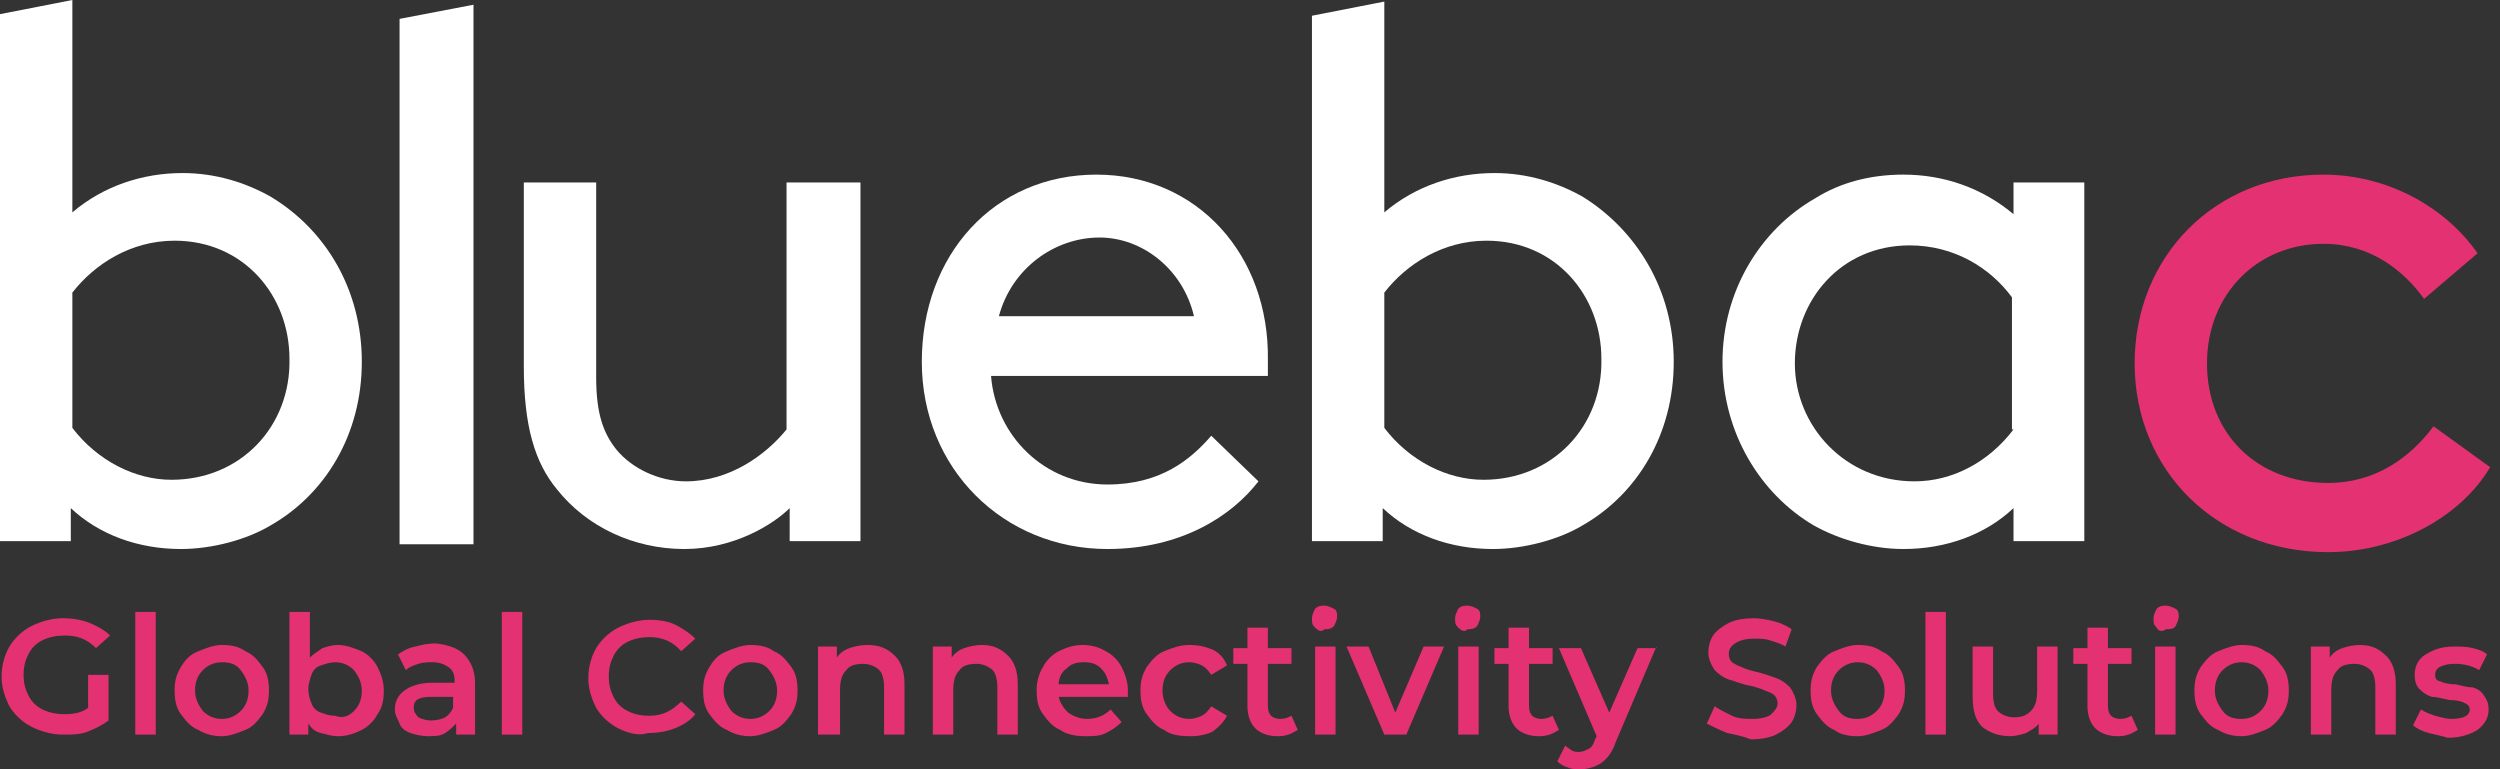 <svg width="91" height="28" viewBox="0 0 91 28" fill="none" xmlns="http://www.w3.org/2000/svg">
<rect x="0" y="0" width="91" height="28" fill="#333333" stroke="none"/>
<path d="M28.63 15.632C27.886 16.548 26.569 17.521 24.965 17.521C23.992 17.521 23.018 17.063 22.446 16.376C21.988 15.804 21.701 15.117 21.701 13.742V6.642H19.067V13.341C19.067 15.517 19.468 16.834 20.27 17.808C21.358 19.182 23.076 19.984 24.908 19.984C26.74 19.984 28.172 19.067 28.744 18.495V19.697H31.321V6.642H28.63V15.632Z" fill="white"/>
<path d="M39.91 6.356C36.188 6.356 33.554 9.276 33.554 13.17C33.554 17.063 36.532 19.984 40.311 19.984C43.002 19.984 44.834 18.781 45.808 17.521L44.09 15.861C43.346 16.72 42.258 17.636 40.311 17.636C38.02 17.636 36.245 15.861 36.074 13.685H46.151C46.151 13.456 46.151 13.227 46.151 13.112C46.209 9.276 43.575 6.356 39.91 6.356ZM36.36 11.509C36.818 9.791 38.364 8.646 40.025 8.646C41.571 8.646 43.059 9.791 43.46 11.509H36.36Z" fill="white"/>
<path d="M73.35 7.845C72.147 6.814 70.716 6.356 69.284 6.356C68.082 6.356 66.994 6.642 66.078 7.215C64.074 8.36 62.699 10.593 62.699 13.17C62.699 15.746 64.074 17.98 66.02 19.125C66.937 19.64 68.139 19.984 69.284 19.984C70.83 19.984 72.262 19.468 73.292 18.495V19.697H75.869V6.642H73.292V7.845H73.35ZM73.292 15.632C72.376 16.834 71.059 17.521 69.685 17.521C67.166 17.521 65.333 15.517 65.333 13.227C65.333 10.937 66.994 8.932 69.513 8.932C71.117 8.932 72.433 9.734 73.235 10.822V15.632H73.292Z" fill="white"/>
<path d="M9.849 7.157C8.933 6.642 7.845 6.299 6.642 6.299C5.211 6.299 3.779 6.757 2.634 7.73V0L0 0.515V19.697H2.577V18.495C3.607 19.468 5.039 19.984 6.585 19.984C7.73 19.984 8.99 19.64 9.849 19.125C11.853 17.98 13.17 15.804 13.17 13.17C13.17 10.536 11.853 8.36 9.849 7.157ZM6.241 17.464C4.924 17.464 3.55 16.777 2.634 15.575V10.65C3.436 9.62 4.753 8.761 6.356 8.761C8.875 8.761 10.536 10.765 10.536 13.055C10.593 15.517 8.761 17.464 6.241 17.464Z" fill="white"/>
<path d="M14.544 19.812H17.235V0.172L14.544 0.687V19.812Z" fill="white"/>
<path d="M57.603 7.157C56.687 6.642 55.599 6.299 54.397 6.299C52.965 6.299 51.534 6.757 50.389 7.73V0.057L47.755 0.573V19.697H50.331V18.495C51.362 19.468 52.794 19.984 54.34 19.984C55.485 19.984 56.744 19.64 57.603 19.125C59.607 17.98 60.924 15.804 60.924 13.17C60.924 10.536 59.55 8.36 57.603 7.157ZM53.996 17.464C52.679 17.464 51.305 16.777 50.389 15.575V10.65C51.19 9.62 52.507 8.761 54.11 8.761C56.63 8.761 58.29 10.765 58.29 13.055C58.348 15.517 56.515 17.464 53.996 17.464Z" fill="white"/>
<path d="M90.642 17.006C89.554 18.838 87.207 20.098 84.744 20.098C80.679 20.098 77.701 17.121 77.701 13.227C77.701 9.333 80.622 6.356 84.573 6.356C86.863 6.356 88.982 7.501 90.184 9.219L88.237 10.879C87.493 9.849 86.29 8.875 84.573 8.875C82.168 8.875 80.335 10.707 80.335 13.227C80.335 15.804 82.168 17.579 84.744 17.579C86.462 17.579 87.722 16.663 88.581 15.517L90.642 17.006Z" fill="#E33171"/>
<path d="M3.207 24.564H3.951V26.225C3.722 26.397 3.493 26.511 3.207 26.626C2.92 26.74 2.634 26.74 2.29 26.74C1.89 26.74 1.489 26.626 1.145 26.454C0.802 26.282 0.515 25.996 0.344 25.71C0.172 25.366 0.057 25.023 0.057 24.622C0.057 24.221 0.172 23.82 0.344 23.534C0.515 23.247 0.802 22.961 1.145 22.789C1.489 22.618 1.89 22.503 2.29 22.503C2.634 22.503 2.978 22.56 3.264 22.675C3.55 22.789 3.836 22.961 4.008 23.133L3.493 23.591C3.149 23.247 2.806 23.133 2.348 23.133C2.061 23.133 1.775 23.19 1.546 23.305C1.317 23.419 1.145 23.591 1.031 23.82C0.916 24.049 0.859 24.278 0.859 24.564C0.859 24.851 0.916 25.08 1.031 25.309C1.145 25.538 1.317 25.71 1.546 25.824C1.775 25.939 2.061 25.996 2.348 25.996C2.691 25.996 2.978 25.939 3.207 25.767V24.564Z" fill="#E33171"/>
<path d="M4.924 22.274H5.669V26.74H4.924V22.274Z" fill="#E33171"/>
<path d="M7.215 26.569C6.928 26.454 6.757 26.225 6.585 25.996C6.413 25.767 6.356 25.481 6.356 25.137C6.356 24.794 6.413 24.564 6.585 24.278C6.757 23.992 6.928 23.82 7.215 23.706C7.501 23.591 7.787 23.477 8.074 23.477C8.417 23.477 8.703 23.534 8.932 23.706C9.219 23.82 9.391 24.049 9.562 24.278C9.734 24.507 9.791 24.794 9.791 25.137C9.791 25.481 9.734 25.71 9.562 25.996C9.391 26.225 9.219 26.454 8.932 26.569C8.646 26.683 8.36 26.798 8.074 26.798C7.787 26.798 7.501 26.74 7.215 26.569ZM8.761 25.881C8.932 25.71 9.047 25.481 9.047 25.137C9.047 24.851 8.932 24.622 8.761 24.393C8.589 24.164 8.36 24.106 8.074 24.106C7.787 24.106 7.558 24.221 7.386 24.393C7.215 24.564 7.1 24.794 7.1 25.137C7.1 25.423 7.215 25.652 7.386 25.881C7.558 26.053 7.787 26.168 8.074 26.168C8.36 26.168 8.589 26.053 8.761 25.881Z" fill="#E33171"/>
<path d="M13.17 23.706C13.399 23.82 13.628 24.049 13.742 24.278C13.857 24.507 13.971 24.794 13.971 25.137C13.971 25.481 13.914 25.767 13.742 25.996C13.628 26.225 13.399 26.454 13.17 26.569C12.941 26.683 12.654 26.798 12.311 26.798C12.082 26.798 11.91 26.74 11.681 26.683C11.452 26.626 11.337 26.511 11.223 26.34V26.74H10.536V22.274H11.28V23.935C11.395 23.82 11.566 23.706 11.738 23.591C11.91 23.534 12.082 23.477 12.311 23.477C12.597 23.477 12.883 23.591 13.17 23.706ZM12.883 25.881C13.055 25.71 13.17 25.481 13.17 25.137C13.17 24.851 13.055 24.622 12.883 24.393C12.712 24.221 12.483 24.106 12.196 24.106C12.024 24.106 11.853 24.164 11.681 24.221C11.509 24.278 11.395 24.393 11.337 24.564C11.28 24.736 11.223 24.908 11.223 25.08C11.223 25.252 11.28 25.481 11.337 25.595C11.395 25.767 11.509 25.881 11.681 25.939C11.853 25.996 11.967 26.053 12.196 26.053C12.483 26.168 12.712 26.053 12.883 25.881Z" fill="#E33171"/>
<path d="M16.892 23.82C17.121 24.049 17.292 24.393 17.292 24.851V26.74H16.605V26.339C16.491 26.454 16.376 26.569 16.204 26.683C16.033 26.797 15.804 26.797 15.575 26.797C15.346 26.797 15.117 26.74 14.945 26.683C14.773 26.626 14.601 26.511 14.544 26.339C14.487 26.168 14.372 26.053 14.372 25.824C14.372 25.538 14.487 25.309 14.716 25.137C14.945 24.965 15.288 24.851 15.746 24.851H16.548V24.793C16.548 24.564 16.491 24.393 16.319 24.278C16.147 24.164 15.976 24.106 15.746 24.106C15.575 24.106 15.403 24.106 15.231 24.164C15.059 24.221 14.887 24.278 14.773 24.393L14.487 23.82C14.659 23.706 14.83 23.591 15.117 23.534C15.346 23.476 15.575 23.419 15.861 23.419C16.319 23.476 16.663 23.591 16.892 23.82ZM16.204 26.11C16.376 25.996 16.433 25.881 16.491 25.767V25.366H15.689C15.231 25.366 15.059 25.48 15.059 25.767C15.059 25.881 15.117 25.996 15.231 26.11C15.346 26.168 15.517 26.225 15.689 26.225C15.918 26.225 16.09 26.168 16.204 26.11Z" fill="#E33171"/>
<path d="M18.266 22.274H19.01V26.74H18.266V22.274Z" fill="#E33171"/>
<path d="M22.503 26.511C22.16 26.339 21.873 26.053 21.701 25.767C21.53 25.423 21.415 25.08 21.415 24.679C21.415 24.278 21.53 23.877 21.701 23.591C21.873 23.305 22.16 23.018 22.503 22.847C22.847 22.675 23.247 22.56 23.648 22.56C23.992 22.56 24.335 22.618 24.564 22.732C24.794 22.847 25.08 23.018 25.309 23.247L24.794 23.706C24.507 23.362 24.106 23.19 23.648 23.19C23.362 23.19 23.076 23.247 22.847 23.362C22.618 23.477 22.446 23.648 22.331 23.877C22.217 24.106 22.16 24.335 22.16 24.622C22.16 24.908 22.217 25.137 22.331 25.366C22.446 25.595 22.618 25.767 22.847 25.881C23.076 25.996 23.305 26.053 23.648 26.053C24.106 26.053 24.45 25.881 24.794 25.538L25.309 25.996C25.137 26.225 24.851 26.397 24.564 26.511C24.278 26.626 23.935 26.683 23.591 26.683C23.247 26.797 22.847 26.683 22.503 26.511Z" fill="#E33171"/>
<path d="M26.454 26.569C26.168 26.454 25.996 26.225 25.824 25.996C25.652 25.767 25.595 25.481 25.595 25.137C25.595 24.794 25.652 24.564 25.824 24.278C25.996 23.992 26.168 23.82 26.454 23.706C26.74 23.591 27.027 23.477 27.313 23.477C27.656 23.477 27.943 23.534 28.172 23.706C28.458 23.82 28.63 24.049 28.802 24.278C28.973 24.507 29.031 24.794 29.031 25.137C29.031 25.481 28.973 25.71 28.802 25.996C28.63 26.225 28.458 26.454 28.172 26.569C27.886 26.683 27.599 26.798 27.313 26.798C27.027 26.798 26.74 26.74 26.454 26.569ZM28 25.881C28.172 25.71 28.286 25.481 28.286 25.137C28.286 24.851 28.172 24.622 28 24.393C27.828 24.164 27.599 24.106 27.313 24.106C27.027 24.106 26.797 24.221 26.626 24.393C26.454 24.564 26.339 24.794 26.339 25.137C26.339 25.423 26.454 25.652 26.626 25.881C26.797 26.053 27.027 26.168 27.313 26.168C27.599 26.168 27.828 26.053 28 25.881Z" fill="#E33171"/>
<path d="M32.581 23.877C32.81 24.106 32.924 24.45 32.924 24.908V26.74H32.18V25.023C32.18 24.736 32.123 24.507 32.008 24.393C31.894 24.278 31.665 24.164 31.436 24.164C31.149 24.164 30.92 24.221 30.806 24.393C30.634 24.564 30.577 24.794 30.577 25.137V26.74H29.775V23.534H30.462V23.935C30.577 23.763 30.748 23.648 30.92 23.591C31.092 23.534 31.321 23.477 31.55 23.477C32.008 23.477 32.294 23.591 32.581 23.877Z" fill="#E33171"/>
<path d="M36.703 23.877C36.932 24.106 37.047 24.45 37.047 24.908V26.74H36.303V25.023C36.303 24.736 36.245 24.507 36.131 24.393C36.016 24.278 35.787 24.164 35.558 24.164C35.272 24.164 35.043 24.221 34.928 24.393C34.757 24.564 34.699 24.794 34.699 25.137V26.74H33.955V23.534H34.642V23.935C34.757 23.763 34.928 23.648 35.1 23.591C35.272 23.534 35.501 23.477 35.73 23.477C36.131 23.477 36.417 23.591 36.703 23.877Z" fill="#E33171"/>
<path d="M41.055 25.366H38.536C38.593 25.595 38.708 25.767 38.879 25.939C39.051 26.053 39.28 26.168 39.566 26.168C39.91 26.168 40.196 26.053 40.425 25.824L40.826 26.282C40.654 26.454 40.483 26.569 40.254 26.683C40.025 26.798 39.795 26.798 39.509 26.798C39.166 26.798 38.822 26.74 38.593 26.569C38.307 26.454 38.135 26.225 37.963 25.996C37.791 25.767 37.734 25.481 37.734 25.137C37.734 24.851 37.791 24.564 37.963 24.278C38.078 24.049 38.307 23.82 38.536 23.706C38.765 23.591 39.051 23.477 39.395 23.477C39.681 23.477 39.967 23.534 40.254 23.706C40.483 23.82 40.712 24.049 40.826 24.278C40.941 24.507 41.055 24.794 41.055 25.137C41.055 25.194 41.055 25.309 41.055 25.366ZM38.822 24.335C38.65 24.45 38.536 24.679 38.536 24.908H40.368C40.311 24.679 40.254 24.507 40.082 24.335C39.91 24.164 39.738 24.106 39.452 24.106C39.166 24.106 38.994 24.164 38.822 24.335Z" fill="#E33171"/>
<path d="M42.372 26.569C42.086 26.454 41.914 26.225 41.742 25.996C41.571 25.767 41.513 25.481 41.513 25.137C41.513 24.794 41.571 24.564 41.742 24.278C41.914 24.049 42.086 23.82 42.372 23.706C42.658 23.591 42.945 23.477 43.288 23.477C43.632 23.477 43.861 23.534 44.147 23.648C44.376 23.763 44.548 23.935 44.663 24.221L44.09 24.564C43.975 24.393 43.861 24.278 43.746 24.221C43.632 24.164 43.46 24.106 43.288 24.106C43.002 24.106 42.773 24.221 42.601 24.393C42.429 24.564 42.315 24.794 42.315 25.137C42.315 25.423 42.429 25.71 42.601 25.881C42.773 26.053 43.002 26.168 43.288 26.168C43.46 26.168 43.632 26.11 43.746 26.053C43.861 25.996 43.975 25.881 44.09 25.71L44.663 26.053C44.548 26.282 44.376 26.454 44.147 26.626C43.918 26.74 43.632 26.798 43.346 26.798C42.888 26.798 42.601 26.74 42.372 26.569Z" fill="#E33171"/>
<path d="M47.239 26.569C47.125 26.626 47.067 26.683 46.896 26.74C46.724 26.797 46.609 26.797 46.495 26.797C46.151 26.797 45.865 26.683 45.693 26.511C45.521 26.34 45.407 26.053 45.407 25.71V24.164H44.892V23.591H45.407V22.847H46.151V23.591H47.01V24.164H46.151V25.71C46.151 25.881 46.209 25.996 46.266 26.053C46.323 26.11 46.438 26.168 46.609 26.168C46.781 26.168 46.896 26.11 47.01 26.053L47.239 26.569Z" fill="#E33171"/>
<path d="M47.869 22.847C47.755 22.732 47.755 22.675 47.755 22.503C47.755 22.389 47.812 22.274 47.869 22.16C47.984 22.045 48.098 22.045 48.213 22.045C48.327 22.045 48.442 22.102 48.556 22.16C48.671 22.217 48.671 22.331 48.671 22.446C48.671 22.56 48.614 22.675 48.556 22.789C48.442 22.904 48.327 22.904 48.213 22.904C48.098 23.018 47.984 22.961 47.869 22.847ZM47.869 23.534H48.614V26.74H47.869V23.534Z" fill="#E33171"/>
<path d="M52.564 23.534L51.19 26.74H50.389L49.014 23.534H49.816L50.789 25.939L51.82 23.534H52.564Z" fill="#E33171"/>
<path d="M53.08 22.847C52.965 22.732 52.965 22.675 52.965 22.503C52.965 22.389 53.023 22.274 53.08 22.16C53.194 22.045 53.309 22.045 53.423 22.045C53.538 22.045 53.652 22.102 53.767 22.16C53.881 22.217 53.881 22.331 53.881 22.446C53.881 22.56 53.824 22.675 53.767 22.789C53.652 22.904 53.538 22.904 53.423 22.904C53.309 23.018 53.194 22.961 53.08 22.847ZM53.08 23.534H53.824V26.74H53.08V23.534Z" fill="#E33171"/>
<path d="M56.744 26.569C56.63 26.626 56.573 26.683 56.401 26.74C56.229 26.797 56.114 26.797 56 26.797C55.656 26.797 55.37 26.683 55.198 26.511C55.027 26.34 54.912 26.053 54.912 25.71V24.164H54.397V23.591H54.912V22.847H55.656V23.591H56.515V24.164H55.656V25.71C55.656 25.881 55.714 25.996 55.771 26.053C55.828 26.11 55.943 26.168 56.114 26.168C56.286 26.168 56.401 26.11 56.515 26.053L56.744 26.569Z" fill="#E33171"/>
<path d="M60.294 23.534L58.806 27.026C58.691 27.37 58.519 27.599 58.29 27.771C58.119 27.885 57.832 28 57.546 28C57.374 28 57.202 28 57.088 27.943C56.916 27.885 56.802 27.828 56.687 27.714L56.973 27.141C57.031 27.198 57.145 27.256 57.202 27.313C57.317 27.37 57.374 27.37 57.489 27.37C57.603 27.37 57.718 27.313 57.832 27.256C57.947 27.198 58.004 27.084 58.061 26.912L58.119 26.797L56.744 23.591H57.546L58.577 25.939L59.607 23.591H60.294V23.534Z" fill="#E33171"/>
<path d="M62.871 26.683C62.585 26.569 62.356 26.454 62.127 26.34L62.413 25.71C62.585 25.824 62.814 25.939 63.043 26.053C63.272 26.168 63.558 26.168 63.787 26.168C64.074 26.168 64.36 26.11 64.474 25.996C64.589 25.881 64.704 25.767 64.704 25.595C64.704 25.481 64.646 25.366 64.589 25.309C64.532 25.252 64.417 25.194 64.245 25.137C64.131 25.08 63.959 25.023 63.73 24.965C63.386 24.908 63.157 24.793 62.928 24.736C62.757 24.679 62.585 24.564 62.413 24.393C62.298 24.221 62.184 23.992 62.184 23.763C62.184 23.534 62.241 23.305 62.356 23.133C62.47 22.961 62.699 22.789 62.928 22.675C63.157 22.56 63.501 22.503 63.845 22.503C64.074 22.503 64.36 22.56 64.589 22.618C64.818 22.675 65.047 22.789 65.219 22.904L64.99 23.534C64.818 23.419 64.589 23.362 64.417 23.305C64.245 23.247 64.016 23.247 63.845 23.247C63.558 23.247 63.329 23.305 63.157 23.419C62.986 23.534 62.928 23.648 62.928 23.82C62.928 23.934 62.986 24.049 63.043 24.106C63.157 24.164 63.215 24.221 63.386 24.278C63.501 24.335 63.673 24.393 63.902 24.45C64.188 24.507 64.474 24.622 64.646 24.679C64.818 24.736 64.99 24.851 65.162 25.023C65.276 25.194 65.391 25.423 65.391 25.652C65.391 25.881 65.333 26.11 65.219 26.282C65.104 26.454 64.875 26.626 64.646 26.74C64.417 26.855 64.074 26.912 63.73 26.912C63.444 26.797 63.157 26.74 62.871 26.683Z" fill="#E33171"/>
<path d="M66.765 26.569C66.478 26.454 66.307 26.225 66.135 25.996C65.963 25.767 65.906 25.481 65.906 25.137C65.906 24.794 65.963 24.564 66.135 24.278C66.307 24.049 66.478 23.82 66.765 23.706C67.051 23.591 67.337 23.477 67.624 23.477C67.967 23.477 68.254 23.534 68.483 23.706C68.769 23.82 68.941 24.049 69.112 24.278C69.284 24.507 69.341 24.794 69.341 25.137C69.341 25.481 69.284 25.71 69.112 25.996C68.941 26.225 68.769 26.454 68.483 26.569C68.196 26.683 67.91 26.798 67.624 26.798C67.28 26.798 66.994 26.74 66.765 26.569ZM68.311 25.881C68.483 25.71 68.597 25.481 68.597 25.137C68.597 24.851 68.483 24.622 68.311 24.393C68.139 24.221 67.91 24.106 67.624 24.106C67.337 24.106 67.108 24.221 66.937 24.393C66.765 24.564 66.65 24.794 66.65 25.137C66.65 25.423 66.765 25.652 66.937 25.881C67.108 26.11 67.337 26.168 67.624 26.168C67.91 26.168 68.139 26.053 68.311 25.881Z" fill="#E33171"/>
<path d="M70.086 22.274H70.83V26.74H70.086V22.274Z" fill="#E33171"/>
<path d="M74.896 23.534V26.74H74.209V26.339C74.094 26.511 73.922 26.569 73.751 26.683C73.579 26.74 73.35 26.797 73.178 26.797C72.777 26.797 72.433 26.683 72.147 26.454C71.918 26.225 71.804 25.881 71.804 25.366V23.534H72.548V25.252C72.548 25.538 72.605 25.767 72.72 25.881C72.834 25.996 73.063 26.11 73.292 26.11C73.579 26.11 73.751 26.053 73.922 25.881C74.094 25.71 74.151 25.48 74.151 25.137V23.534H74.896Z" fill="#E33171"/>
<path d="M77.816 26.569C77.701 26.626 77.644 26.683 77.472 26.74C77.301 26.797 77.186 26.797 77.072 26.797C76.728 26.797 76.442 26.683 76.27 26.511C76.098 26.34 75.984 26.053 75.984 25.71V24.164H75.468V23.591H75.984V22.847H76.728V23.591H77.587V24.164H76.728V25.71C76.728 25.881 76.785 25.996 76.843 26.053C76.9 26.11 77.014 26.168 77.186 26.168C77.358 26.168 77.472 26.11 77.587 26.053L77.816 26.569Z" fill="#E33171"/>
<path d="M78.503 22.847C78.388 22.732 78.388 22.675 78.388 22.503C78.388 22.389 78.446 22.274 78.503 22.16C78.618 22.045 78.732 22.045 78.847 22.045C78.961 22.045 79.076 22.102 79.19 22.16C79.305 22.217 79.305 22.331 79.305 22.446C79.305 22.56 79.247 22.675 79.19 22.789C79.133 22.904 78.961 22.904 78.847 22.904C78.675 23.018 78.56 22.961 78.503 22.847ZM78.446 23.534H79.19V26.74H78.446V23.534Z" fill="#E33171"/>
<path d="M80.736 26.569C80.45 26.454 80.278 26.225 80.106 25.996C79.934 25.767 79.877 25.481 79.877 25.137C79.877 24.794 79.934 24.564 80.106 24.278C80.278 24.049 80.45 23.82 80.736 23.706C81.022 23.591 81.309 23.477 81.595 23.477C81.939 23.477 82.225 23.534 82.454 23.706C82.74 23.82 82.912 24.049 83.084 24.278C83.256 24.507 83.313 24.794 83.313 25.137C83.313 25.481 83.256 25.71 83.084 25.996C82.912 26.225 82.74 26.454 82.454 26.569C82.168 26.683 81.881 26.798 81.595 26.798C81.309 26.798 81.022 26.74 80.736 26.569ZM82.282 25.881C82.454 25.71 82.569 25.481 82.569 25.137C82.569 24.851 82.454 24.622 82.282 24.393C82.11 24.221 81.881 24.106 81.595 24.106C81.309 24.106 81.08 24.221 80.908 24.393C80.736 24.564 80.622 24.794 80.622 25.137C80.622 25.423 80.736 25.652 80.908 25.881C81.08 26.11 81.309 26.168 81.595 26.168C81.881 26.168 82.11 26.053 82.282 25.881Z" fill="#E33171"/>
<path d="M86.863 23.877C87.092 24.106 87.207 24.45 87.207 24.908V26.74H86.462V25.023C86.462 24.736 86.405 24.507 86.29 24.393C86.176 24.278 85.947 24.164 85.718 24.164C85.431 24.164 85.202 24.221 85.088 24.393C84.916 24.564 84.859 24.794 84.859 25.137V26.74H84.115V23.534H84.802V23.935C84.916 23.763 85.088 23.648 85.26 23.591C85.431 23.534 85.66 23.477 85.89 23.477C86.29 23.477 86.577 23.591 86.863 23.877Z" fill="#E33171"/>
<path d="M88.409 26.683C88.18 26.626 87.951 26.511 87.836 26.397L88.123 25.824C88.294 25.939 88.466 25.996 88.638 26.053C88.867 26.11 89.039 26.168 89.211 26.168C89.669 26.168 89.898 26.053 89.898 25.824C89.898 25.71 89.841 25.652 89.726 25.595C89.611 25.538 89.44 25.48 89.153 25.48C88.867 25.423 88.695 25.366 88.523 25.366C88.352 25.309 88.237 25.252 88.065 25.08C87.951 24.965 87.894 24.793 87.894 24.564C87.894 24.278 88.008 23.992 88.294 23.82C88.581 23.648 88.867 23.534 89.325 23.534C89.554 23.534 89.783 23.534 90.012 23.591C90.241 23.648 90.413 23.706 90.528 23.82L90.241 24.393C89.955 24.221 89.669 24.163 89.325 24.163C89.096 24.163 88.924 24.221 88.81 24.278C88.695 24.335 88.638 24.45 88.638 24.564C88.638 24.679 88.695 24.793 88.81 24.793C88.924 24.851 89.096 24.908 89.382 24.908C89.611 24.965 89.841 25.022 90.012 25.022C90.184 25.08 90.299 25.137 90.413 25.309C90.528 25.48 90.585 25.595 90.585 25.824C90.585 26.11 90.47 26.339 90.184 26.569C89.898 26.74 89.554 26.855 89.096 26.855C88.924 26.797 88.638 26.74 88.409 26.683Z" fill="#E33171"/>
</svg>
